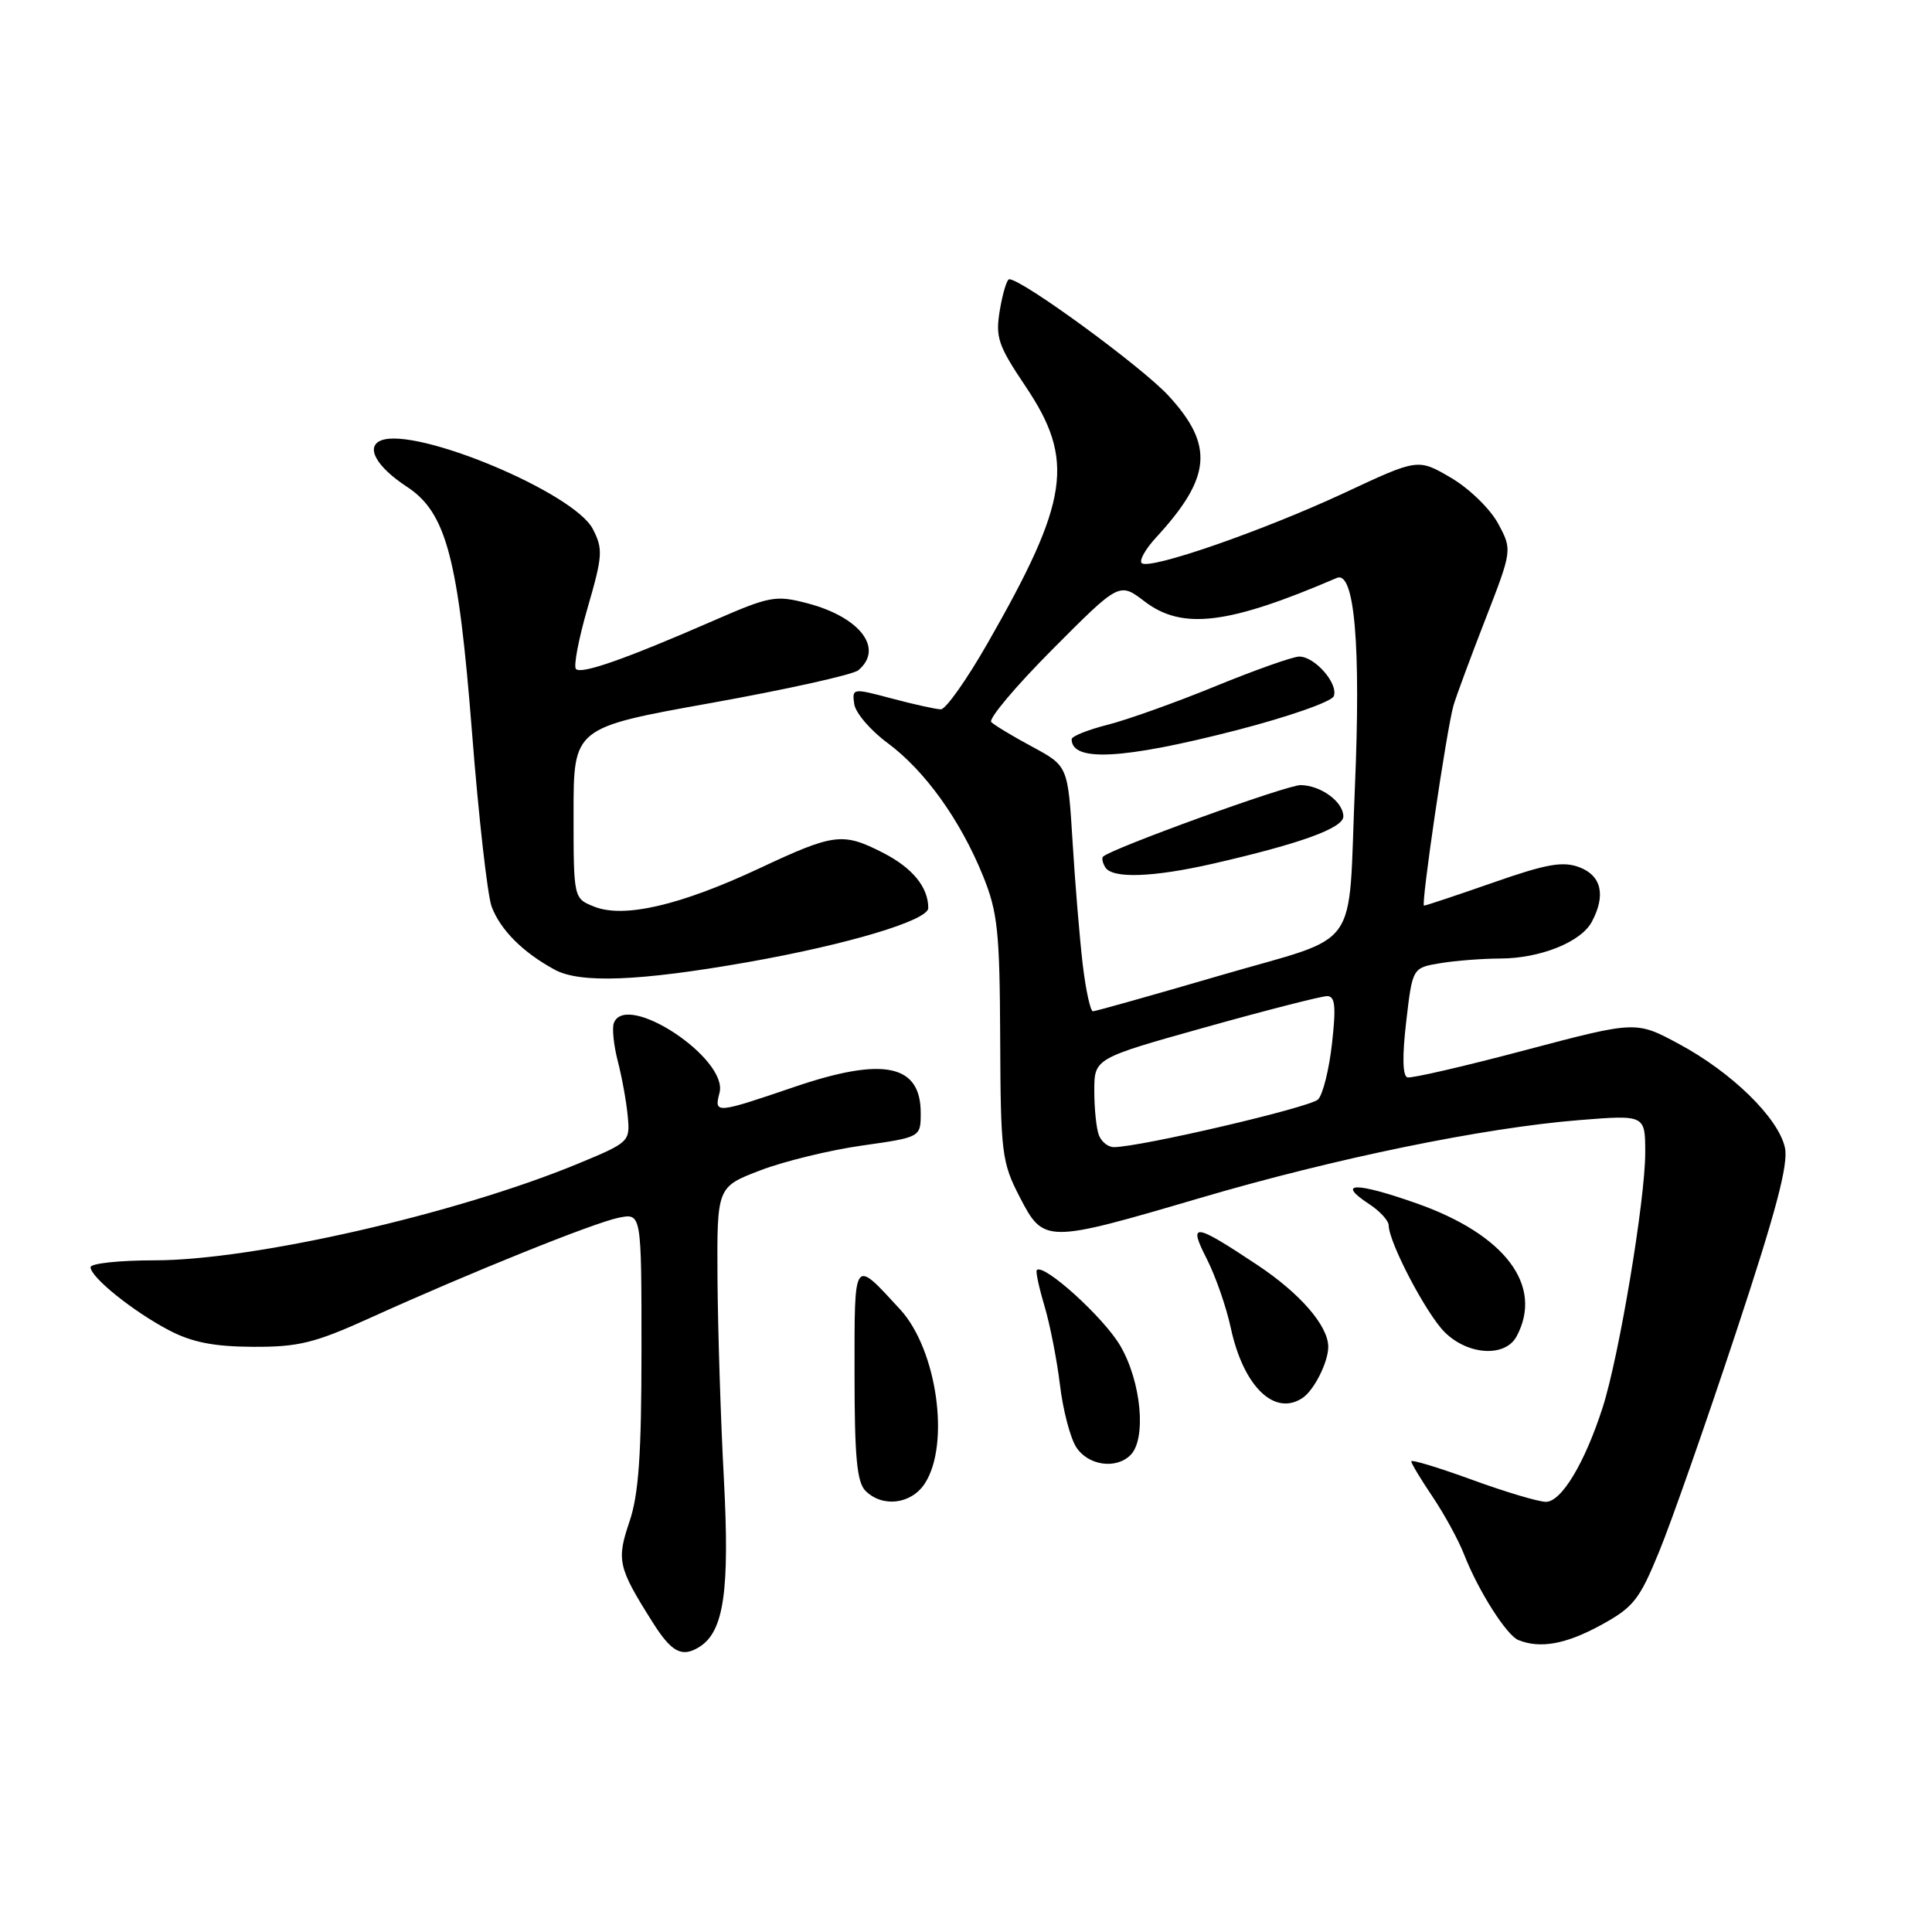 <?xml version="1.0" encoding="UTF-8" standalone="no"?>
<!DOCTYPE svg PUBLIC "-//W3C//DTD SVG 1.1//EN" "http://www.w3.org/Graphics/SVG/1.1/DTD/svg11.dtd" >
<svg xmlns="http://www.w3.org/2000/svg" xmlns:xlink="http://www.w3.org/1999/xlink" version="1.1" viewBox="0 0 256 256">
 <g >
 <path fill="currentColor"
d=" M 92.71 218.20 C 95.92 216.16 96.70 210.78 95.92 196.00 C 95.49 188.03 95.12 176.05 95.07 169.39 C 95.00 157.28 95.00 157.28 100.74 155.08 C 103.90 153.87 109.98 152.39 114.24 151.79 C 122.00 150.69 122.00 150.69 122.00 147.47 C 122.00 141.03 117.07 140.01 105.33 144.00 C 94.79 147.59 94.61 147.60 95.34 144.80 C 96.53 140.27 82.97 131.31 81.34 135.55 C 81.08 136.23 81.32 138.53 81.87 140.65 C 82.42 142.77 83.01 146.04 83.18 147.92 C 83.50 151.29 83.39 151.38 76.50 154.23 C 60.41 160.87 33.52 167.00 20.48 167.00 C 15.82 167.00 12.00 167.41 12.00 167.91 C 12.00 169.24 17.62 173.76 22.38 176.26 C 25.43 177.86 28.32 178.43 33.50 178.46 C 39.53 178.49 41.67 177.97 49.00 174.65 C 62.25 168.64 78.71 162.01 82.00 161.35 C 85.00 160.75 85.00 160.75 85.00 178.84 C 85.00 192.75 84.63 198.01 83.41 201.62 C 81.67 206.74 81.89 207.70 86.47 214.95 C 89.00 218.97 90.38 219.68 92.71 218.20 Z  M 212.08 215.36 C 216.43 212.99 217.23 211.99 219.84 205.61 C 221.45 201.70 226.00 188.72 229.96 176.76 C 235.33 160.55 237.00 154.26 236.51 152.06 C 235.65 148.13 229.45 142.07 222.45 138.32 C 216.78 135.27 216.78 135.27 202.14 139.14 C 194.09 141.28 187.05 142.90 186.50 142.76 C 185.85 142.59 185.79 139.99 186.33 135.37 C 187.16 128.24 187.16 128.24 190.83 127.63 C 192.85 127.29 196.43 127.02 198.78 127.01 C 204.07 127.00 209.49 124.83 210.92 122.15 C 212.80 118.64 212.21 116.03 209.29 114.92 C 207.09 114.09 204.95 114.46 197.84 116.95 C 193.03 118.63 188.92 120.00 188.69 120.00 C 188.25 120.00 191.67 96.75 192.59 93.50 C 192.90 92.40 194.78 87.31 196.77 82.19 C 200.39 72.87 200.39 72.87 198.50 69.36 C 197.46 67.43 194.65 64.70 192.25 63.30 C 187.89 60.75 187.89 60.75 178.20 65.28 C 167.35 70.34 152.25 75.58 151.28 74.61 C 150.93 74.26 151.78 72.75 153.17 71.24 C 160.53 63.25 160.90 59.02 154.82 52.42 C 151.28 48.59 135.44 37.00 133.73 37.00 C 133.42 37.00 132.87 38.82 132.49 41.05 C 131.88 44.70 132.22 45.73 135.90 51.21 C 142.47 60.99 141.68 66.33 130.85 85.25 C 128.10 90.06 125.32 93.99 124.67 93.99 C 124.03 93.98 121.11 93.34 118.19 92.56 C 112.97 91.17 112.89 91.18 113.19 93.29 C 113.36 94.46 115.35 96.79 117.62 98.46 C 122.55 102.11 127.24 108.64 130.25 116.05 C 132.20 120.86 132.47 123.40 132.53 137.62 C 132.59 152.83 132.74 154.01 135.12 158.62 C 138.30 164.76 138.54 164.76 159.05 158.73 C 176.89 153.48 196.58 149.44 209.25 148.42 C 218.00 147.72 218.00 147.72 218.00 152.76 C 218.00 159.00 214.53 179.76 212.36 186.50 C 209.99 193.86 206.90 199.00 204.84 199.00 C 203.86 199.00 199.44 197.68 195.03 196.07 C 190.61 194.46 187.00 193.36 187.00 193.64 C 187.00 193.91 188.27 196.02 189.82 198.32 C 191.37 200.62 193.26 204.07 194.01 206.00 C 195.89 210.80 199.63 216.69 201.20 217.32 C 204.09 218.48 207.47 217.87 212.08 215.36 Z  M 122.53 196.59 C 125.94 191.39 124.16 178.81 119.27 173.50 C 113.03 166.73 113.23 166.45 113.23 181.99 C 113.23 193.01 113.54 196.40 114.68 197.54 C 116.93 199.79 120.74 199.32 122.53 196.59 Z  M 149.80 192.80 C 151.94 190.66 151.22 183.05 148.43 178.30 C 146.24 174.56 138.30 167.37 137.38 168.29 C 137.21 168.46 137.67 170.60 138.40 173.05 C 139.13 175.50 140.05 180.20 140.45 183.50 C 140.84 186.80 141.81 190.51 142.60 191.75 C 144.17 194.19 147.87 194.73 149.80 192.80 Z  M 172.60 185.23 C 174.12 184.22 176.00 180.48 176.00 178.47 C 176.00 175.68 172.28 171.38 166.58 167.60 C 158.16 162.01 157.41 161.92 159.91 166.82 C 161.06 169.08 162.49 173.18 163.08 175.93 C 164.74 183.69 168.87 187.73 172.60 185.23 Z  M 200.96 177.07 C 204.55 170.37 199.46 163.60 187.73 159.46 C 179.62 156.60 176.98 156.63 181.41 159.54 C 182.84 160.47 184.00 161.74 184.01 162.37 C 184.03 164.63 188.97 174.06 191.41 176.50 C 194.50 179.59 199.46 179.88 200.96 177.07 Z  M 98.97 127.51 C 112.27 125.17 123.00 121.96 123.00 120.32 C 123.00 117.55 120.91 115.00 117.01 113.00 C 111.65 110.27 110.54 110.41 100.62 115.06 C 90.16 119.96 82.68 121.70 78.75 120.14 C 76.00 119.05 76.00 119.05 76.00 107.74 C 76.00 96.42 76.00 96.42 94.22 93.15 C 104.24 91.35 113.01 89.40 113.72 88.82 C 117.16 85.96 113.99 81.78 106.99 79.94 C 102.77 78.84 102.02 78.98 94.50 82.26 C 82.92 87.31 77.04 89.38 76.32 88.65 C 75.97 88.31 76.67 84.64 77.87 80.51 C 79.86 73.64 79.92 72.75 78.55 70.09 C 76.06 65.28 55.21 56.55 50.52 58.35 C 48.38 59.18 49.85 61.83 53.92 64.50 C 59.13 67.91 60.73 73.92 62.54 97.00 C 63.42 108.28 64.60 118.69 65.15 120.15 C 66.33 123.25 69.30 126.21 73.50 128.49 C 76.88 130.32 84.68 130.02 98.97 127.51 Z  M 145.61 150.42 C 145.27 149.55 145.00 146.90 145.00 144.54 C 145.00 140.24 145.00 140.24 159.75 136.11 C 167.86 133.84 175.11 131.99 175.85 131.99 C 176.91 132.00 177.05 133.33 176.50 138.25 C 176.12 141.69 175.29 145.03 174.65 145.68 C 173.63 146.73 151.06 152.00 147.59 152.00 C 146.83 152.00 145.94 151.29 145.61 150.42 Z  M 143.46 127.75 C 143.06 124.31 142.45 117.00 142.12 111.50 C 141.50 101.50 141.50 101.50 136.80 98.96 C 134.21 97.57 131.76 96.09 131.35 95.68 C 130.94 95.27 134.59 90.93 139.46 86.04 C 148.32 77.14 148.32 77.14 151.66 79.69 C 156.66 83.51 162.76 82.76 177.13 76.58 C 179.48 75.57 180.34 85.47 179.53 104.35 C 178.58 126.59 180.64 123.71 161.69 129.25 C 152.75 131.86 145.16 134.00 144.82 134.00 C 144.48 134.00 143.87 131.19 143.46 127.75 Z  M 160.69 114.45 C 172.31 111.79 178.00 109.73 178.00 108.18 C 178.00 106.25 175.03 104.07 172.35 104.03 C 170.53 104.00 147.23 112.44 146.16 113.51 C 145.96 113.71 146.10 114.35 146.46 114.93 C 147.39 116.44 152.75 116.26 160.69 114.45 Z  M 163.72 96.79 C 170.60 95.02 176.46 92.98 176.73 92.25 C 177.37 90.60 174.23 87.00 172.16 87.00 C 171.32 87.00 166.33 88.77 161.07 90.92 C 155.81 93.08 149.36 95.38 146.75 96.04 C 144.14 96.70 142.00 97.56 142.00 97.95 C 142.00 100.99 148.79 100.62 163.72 96.79 Z "/>
</g>
</svg>